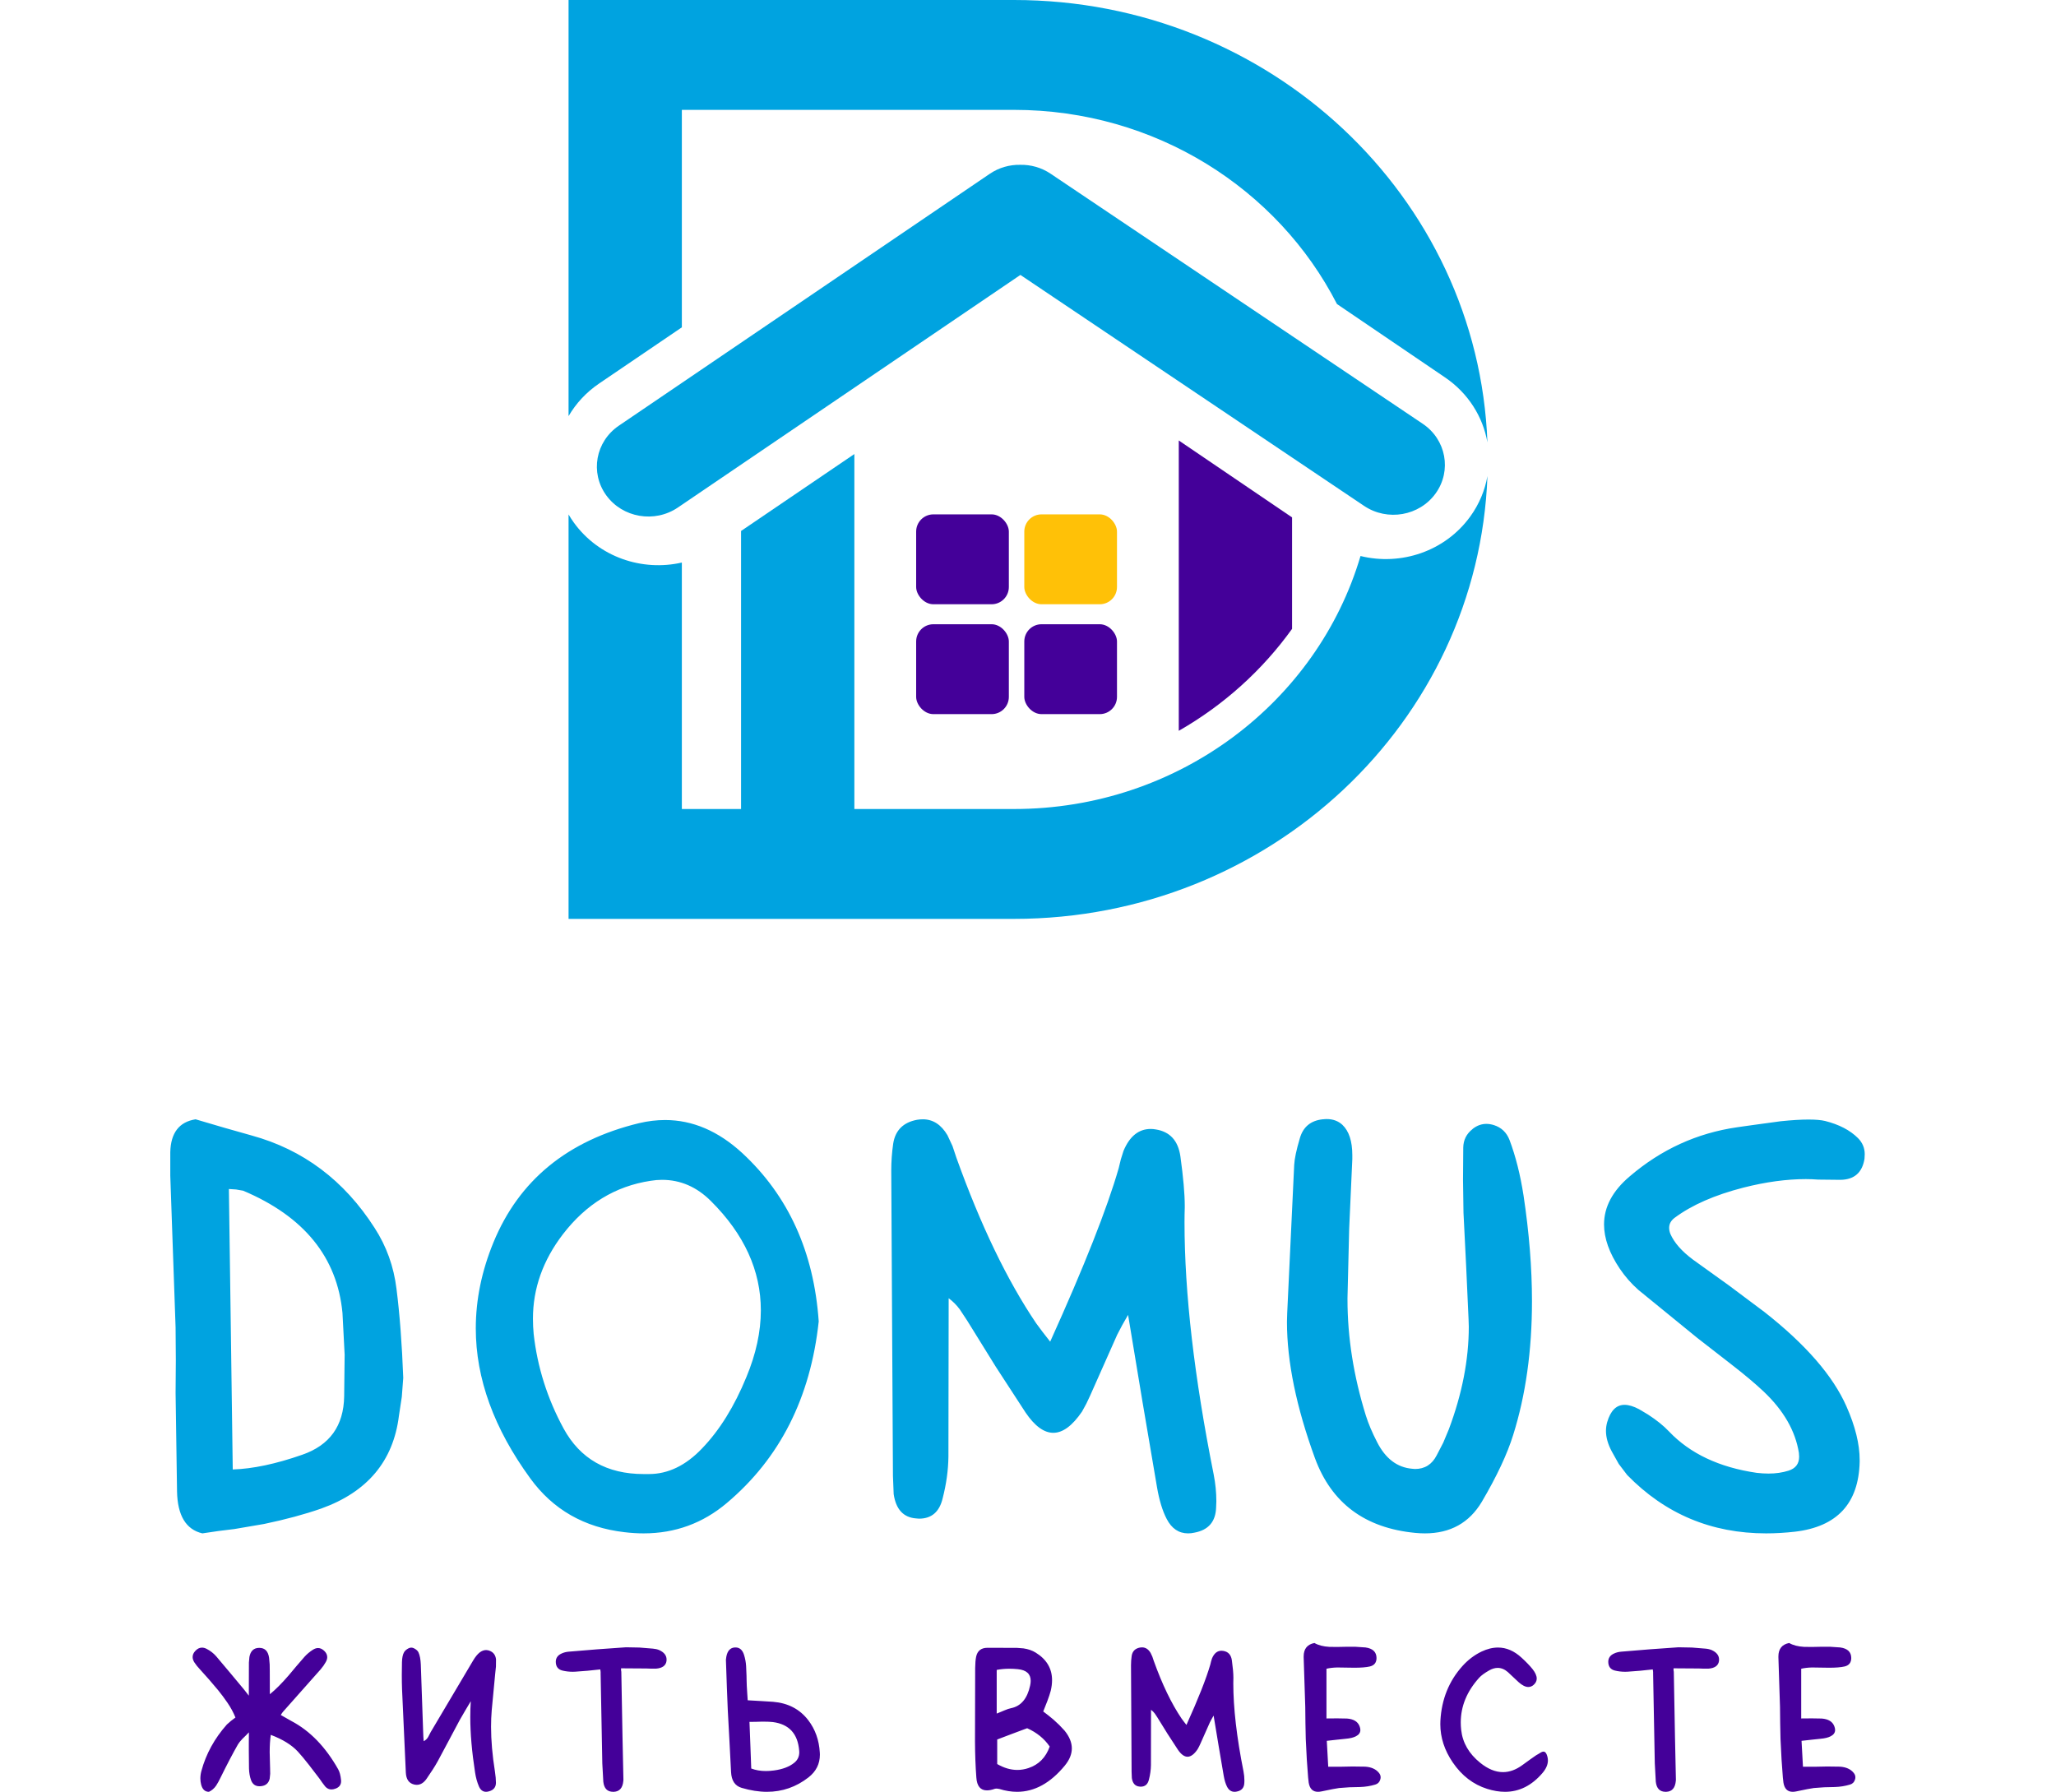 <svg width="358" height="312" viewBox="0 0 358 312" fill="none" xmlns="http://www.w3.org/2000/svg">
<path d="M40.527 255.872C44.026 255.76 48.057 254.906 52.62 253.311C57.407 251.659 59.843 248.271 59.927 243.148L60.011 235.884L59.633 228.619C58.709 218.905 52.942 211.808 42.332 207.329L41.114 207.119L39.855 207.035L40.191 231.265L40.527 255.872ZM35.236 267C32.38 266.328 30.91 263.893 30.826 259.693L30.574 242.561L30.616 236.85L30.574 231.139L29.651 204.726V200.61C29.735 197.251 31.204 195.347 34.06 194.899L39.057 196.369L43.802 197.713C52.788 200.176 59.927 205.537 65.218 213.796C67.29 216.987 68.563 220.529 69.039 224.42C69.599 228.815 69.991 233.98 70.215 239.915L69.963 243.232L69.459 246.55C68.479 254.416 63.972 259.791 55.938 262.675C53.054 263.683 49.737 264.578 45.986 265.362L40.821 266.244L38.091 266.58L35.236 267ZM112.997 256.67C116.328 256.67 119.407 255.186 122.235 252.219C125.286 249.055 127.862 244.912 129.962 239.789C131.641 235.758 132.481 231.881 132.481 228.157C132.481 221.243 129.584 214.902 123.789 209.135C121.325 206.671 118.484 205.439 115.264 205.439C114.62 205.439 113.963 205.495 113.291 205.607C107.16 206.531 102.065 209.639 98.005 214.93C94.534 219.465 92.798 224.364 92.798 229.627C92.798 230.495 92.84 231.377 92.924 232.272C93.568 238.039 95.304 243.526 98.131 248.733C101.015 254.024 105.662 256.67 112.073 256.67H112.997ZM142.559 230.089C141.131 243.386 135.798 253.926 126.56 261.709C122.389 265.236 117.56 267 112.073 267C110.981 267 109.861 266.93 108.713 266.79C101.743 265.978 96.284 262.857 92.337 257.426C86.01 248.747 82.846 240.041 82.846 231.307C82.846 226.324 83.868 221.34 85.912 216.357C90.363 205.523 98.817 198.595 111.275 195.571C112.815 195.207 114.326 195.025 115.81 195.025C120.597 195.025 125.076 196.943 129.248 200.778C137.282 208.225 141.719 217.995 142.559 230.089ZM182.863 233.616C188.798 220.487 192.773 210.423 194.789 203.424L195.167 201.87L195.629 200.4C196.693 197.853 198.274 196.579 200.374 196.579C200.654 196.579 200.948 196.607 201.256 196.663C203.719 197.055 205.147 198.623 205.539 201.366C206.043 205.034 206.295 207.889 206.295 209.933V210.269C206.267 211.108 206.253 211.962 206.253 212.83C206.253 225.148 207.947 239.789 211.334 256.754C211.642 258.322 211.796 259.875 211.796 261.415C211.796 261.779 211.782 262.143 211.754 262.507C211.67 264.97 210.41 266.426 207.975 266.874C207.611 266.958 207.247 267 206.883 267C205.259 267 204.013 266.16 203.146 264.48C202.418 263.081 201.858 261.247 201.466 258.979L198.946 244.156L196.427 228.955L195.419 230.719L194.537 232.398L189.834 242.98L189.162 244.408L188.406 245.794C186.727 248.257 185.061 249.489 183.409 249.489C181.785 249.489 180.176 248.313 178.58 245.962L173.415 238.025L168.418 229.963L167.116 227.989C166.556 227.233 165.912 226.59 165.185 226.058L165.143 253.646C165.115 255.998 164.779 258.42 164.135 260.911C163.575 263.263 162.203 264.438 160.02 264.438C159.852 264.438 159.684 264.424 159.516 264.396C157.304 264.229 156.002 262.815 155.61 260.155L155.484 257.006L155.19 203.844C155.19 202.248 155.302 200.68 155.526 199.141C155.89 196.817 157.276 195.431 159.684 194.983C160.02 194.927 160.355 194.899 160.691 194.899C162.455 194.899 163.883 195.823 164.975 197.671L165.856 199.561L166.528 201.576C170.756 213.362 175.389 222.978 180.428 230.425L181.52 231.895L182.863 233.616ZM230.39 194.899C230.586 194.871 230.796 194.857 231.02 194.857C232.112 194.857 233.022 195.193 233.749 195.865C234.897 196.957 235.471 198.721 235.471 201.156V201.828L234.925 213.922L234.631 226.016V226.268C234.631 232.874 235.695 239.607 237.823 246.466C238.271 247.894 238.928 249.447 239.796 251.127C241.252 253.982 243.282 255.522 245.885 255.746C246.053 255.774 246.221 255.788 246.389 255.788C248.097 255.788 249.357 254.99 250.168 253.395L251.302 251.211L252.268 248.901C254.592 242.715 255.753 236.752 255.753 231.013C255.753 230.565 255.739 230.117 255.711 229.669L255.291 220.431L254.829 211.15L254.746 205.439L254.788 199.812C254.816 198.497 255.347 197.433 256.383 196.621L256.467 196.537C257.195 195.977 257.979 195.697 258.819 195.697C259.239 195.697 259.673 195.767 260.121 195.907C261.436 196.327 262.346 197.195 262.85 198.511C263.914 201.338 264.726 204.558 265.286 208.169C266.265 214.664 266.755 220.795 266.755 226.562C266.755 235.156 265.663 242.924 263.48 249.867C262.444 253.199 260.624 257.076 258.021 261.499C255.837 265.166 252.534 267 248.111 267C247.579 267 247.019 266.972 246.431 266.916C237.669 266.076 231.846 261.737 228.962 253.898C225.715 244.996 224.091 237.088 224.091 230.173C224.091 229.669 224.105 229.165 224.133 228.661L225.351 202.836C225.407 201.772 225.729 200.246 226.317 198.259C226.877 196.243 228.206 195.123 230.306 194.899H230.39ZM311.427 256.082C312.658 255.69 313.274 254.878 313.274 253.646C313.274 253.423 313.26 253.199 313.232 252.975C312.616 249.139 310.559 245.57 307.059 242.267C305.604 240.895 303.7 239.299 301.348 237.479L295.512 232.944L285.265 224.588C284.034 223.496 282.956 222.264 282.032 220.893C280.212 218.177 279.303 215.616 279.303 213.208C279.303 210.157 280.786 207.371 283.754 204.852C289.241 200.148 295.484 197.293 302.482 196.285L303.952 196.075L305.758 195.823L310.083 195.235C311.986 195.039 313.596 194.941 314.912 194.941C316.144 194.941 317.11 195.025 317.809 195.193C320.245 195.809 322.149 196.803 323.52 198.175C324.304 198.959 324.696 199.896 324.696 200.988C324.696 201.24 324.682 201.506 324.654 201.786C324.262 204.194 322.862 205.411 320.455 205.439L316.55 205.397C315.85 205.341 315.15 205.313 314.45 205.313C311.091 205.313 307.479 205.803 303.616 206.783C298.577 208.071 294.56 209.835 291.564 212.074C290.948 212.55 290.64 213.124 290.64 213.796C290.64 214.132 290.71 214.482 290.85 214.846C291.522 216.385 292.838 217.883 294.798 219.339L301.055 223.832L307.227 228.451C314.394 234.078 319.153 239.551 321.505 244.87C323.044 248.341 323.814 251.463 323.814 254.234V254.528C323.646 261.779 319.895 265.838 312.56 266.706C310.825 266.902 309.145 267 307.521 267C298.003 267 289.941 263.613 283.334 256.838L281.864 254.906L280.646 252.723C279.974 251.463 279.638 250.273 279.638 249.153C279.638 248.649 279.708 248.146 279.848 247.642C280.436 245.626 281.444 244.618 282.872 244.618C283.6 244.618 284.44 244.87 285.391 245.374L286.945 246.298C288.457 247.278 289.675 248.257 290.598 249.237C294.266 253.101 299.361 255.508 305.884 256.46C306.611 256.544 307.297 256.586 307.941 256.586C309.201 256.586 310.363 256.418 311.427 256.082Z" fill="#00A3E0"/>
<path d="M36.383 312C35.69 312 35.235 311.575 35.02 310.726C34.933 310.384 34.889 310.032 34.889 309.671C34.889 309.251 34.947 308.821 35.065 308.382C35.865 305.413 37.345 302.713 39.503 300.281L40.221 299.651L40.997 299.065C40.655 298.206 40.191 297.347 39.605 296.487L38.8 295.359L37.98 294.305L36.398 292.444L34.786 290.643L34.273 290.057L33.819 289.427C33.634 289.114 33.541 288.816 33.541 288.533C33.541 288.152 33.697 287.796 34.01 287.464C34.361 287.083 34.747 286.893 35.167 286.893C35.421 286.893 35.685 286.961 35.958 287.098C36.622 287.439 37.184 287.874 37.643 288.401L40.074 291.287L42.491 294.188C42.511 294.207 42.789 294.563 43.326 295.257L43.341 289.485L43.429 288.519C43.624 287.474 44.185 286.946 45.113 286.937H45.157C46.124 286.937 46.69 287.513 46.856 288.665L46.959 289.822L46.974 290.979L46.988 295.008C47.965 294.217 49.049 293.133 50.24 291.756L51.617 290.115L53.009 288.504C53.429 288.035 53.922 287.62 54.488 287.259C54.801 287.063 55.099 286.966 55.382 286.966C55.753 286.966 56.109 287.127 56.451 287.449C56.803 287.781 56.978 288.147 56.978 288.548C56.978 288.821 56.895 289.104 56.73 289.397C56.495 289.827 56.197 290.252 55.836 290.672L49.273 298.069L49.098 298.304L48.893 298.626L50.753 299.681C53.976 301.38 56.685 304.178 58.883 308.074C59.137 308.523 59.303 309.139 59.381 309.92C59.391 309.998 59.395 310.071 59.395 310.14C59.395 310.774 59.073 311.209 58.429 311.443C58.175 311.541 57.935 311.59 57.711 311.59C57.301 311.59 56.944 311.424 56.642 311.092L56.114 310.403L55.616 309.686L53.785 307.298C53.062 306.37 52.423 305.604 51.866 304.998C50.792 303.836 49.22 302.864 47.149 302.083C47.023 302.972 46.959 303.978 46.959 305.101L47.032 307.986L47.047 308.865L46.959 309.715C46.773 310.506 46.266 310.94 45.435 311.019C45.348 311.028 45.265 311.033 45.187 311.033C44.474 311.033 43.985 310.687 43.722 309.993C43.497 309.378 43.375 308.689 43.355 307.928L43.326 304.954V303.357L43.341 301.644L42.74 302.259L42.213 302.771C41.852 303.152 41.593 303.475 41.437 303.738C40.548 305.291 39.527 307.239 38.375 309.583L38.023 310.271L37.628 310.931C37.296 311.409 36.881 311.766 36.383 312ZM81.008 297.85L80.056 299.49L78.137 303.094L76.218 306.683C75.749 307.532 75.1 308.553 74.269 309.744C73.781 310.438 73.215 310.784 72.57 310.784C72.424 310.784 72.268 310.765 72.102 310.726C71.203 310.511 70.725 309.822 70.666 308.66L70.007 294.158C69.978 293.367 69.963 292.532 69.963 291.653C69.963 290.94 69.973 290.198 69.992 289.427C70.012 288.655 70.134 288.079 70.358 287.698C70.476 287.493 70.661 287.308 70.915 287.142C71.169 286.976 71.403 286.893 71.618 286.893C71.833 286.893 72.072 286.98 72.336 287.156C72.59 287.322 72.766 287.508 72.863 287.713C73.098 288.211 73.234 288.914 73.273 289.822L73.684 301.614L73.713 302.347L73.772 303.182C74.094 303.035 74.353 302.796 74.548 302.464L74.768 302.039L74.987 301.614L82.385 289.134C82.756 288.509 83.132 288.045 83.513 287.742C83.884 287.459 84.26 287.317 84.641 287.317C84.865 287.317 85.09 287.366 85.314 287.464C85.939 287.728 86.291 288.221 86.369 288.943L86.355 290.203L86.223 291.463L85.622 297.791C85.544 298.709 85.505 299.671 85.505 300.677C85.505 303.04 85.73 305.633 86.179 308.455C86.296 309.207 86.355 309.866 86.355 310.433C86.345 311.185 85.964 311.673 85.212 311.897C85.007 311.966 84.816 312 84.641 312C84.084 312 83.669 311.688 83.395 311.062C83.083 310.34 82.858 309.529 82.722 308.631C82.165 305.057 81.887 301.829 81.887 298.948C81.887 298.001 81.916 297.093 81.975 296.224L81.008 297.85ZM102.298 290.921L100.174 291.082C100.027 291.092 99.881 291.097 99.734 291.097C99.109 291.097 98.514 291.028 97.947 290.892C97.176 290.706 96.785 290.198 96.775 289.368C96.775 288.704 97.112 288.221 97.786 287.918C98.157 287.742 98.577 287.635 99.046 287.596L104.026 287.186L108.992 286.834L111.336 286.878L113.68 287.068C114.08 287.098 114.446 287.181 114.778 287.317C115.638 287.708 116.067 288.26 116.067 288.973C116.067 289.061 116.062 289.148 116.053 289.236C115.936 290.027 115.325 290.467 114.222 290.555H113.387L112.537 290.525L110.34 290.511L108.143 290.496V290.833L108.187 291.097L108.392 302.376L108.553 309.905L108.538 310.096C108.431 311.326 107.874 311.961 106.868 312H106.766C105.75 312 105.179 311.414 105.052 310.242L104.876 307.049L104.583 291.434V291.126L104.524 290.687L102.298 290.921ZM130.663 303.987L130.81 307.942C131.581 308.235 132.431 308.382 133.358 308.382C133.817 308.382 134.296 308.348 134.794 308.279C136.288 308.074 137.455 307.63 138.295 306.946C138.881 306.478 139.174 305.862 139.174 305.101C139.174 305.022 139.169 304.939 139.159 304.852C138.925 301.883 137.396 300.218 134.574 299.856C134.145 299.808 133.612 299.783 132.978 299.783H132.655L131.615 299.812L130.502 299.827L130.663 303.987ZM132.479 296.194L134.604 296.326C137.221 296.541 139.267 297.61 140.741 299.534C141.952 301.116 142.621 302.991 142.748 305.159C142.758 305.286 142.763 305.408 142.763 305.525C142.763 307.137 142.099 308.46 140.771 309.495C138.622 311.165 136.215 312 133.549 312C132.152 312 130.683 311.771 129.14 311.312C127.978 310.97 127.362 310.047 127.294 308.543L127.016 303.152L126.723 297.747C126.625 295.521 126.518 292.605 126.4 289.002L126.474 288.46C126.669 287.435 127.167 286.902 127.968 286.863H128.07C128.783 286.863 129.276 287.288 129.55 288.138C129.755 288.792 129.877 289.446 129.916 290.101C129.945 290.647 129.97 291.219 129.989 291.814L130.004 292.605L130.033 293.543L130.106 294.744L130.194 296.062L132.479 296.194ZM173.551 298.377L174.269 298.084L174.898 297.82C175.357 297.625 175.738 297.498 176.041 297.439C177.77 297.088 178.878 295.779 179.366 293.514C179.435 293.211 179.469 292.933 179.469 292.679C179.469 291.468 178.717 290.789 177.213 290.643C176.715 290.594 176.236 290.569 175.777 290.569C174.986 290.569 174.244 290.638 173.551 290.774V298.377ZM173.639 307.166C174.82 307.85 175.987 308.191 177.14 308.191C177.784 308.191 178.429 308.084 179.073 307.869C180.87 307.273 182.105 306.023 182.779 304.119C181.842 302.742 180.533 301.678 178.854 300.926C178.062 301.229 177.174 301.561 176.188 301.922L173.639 302.889V307.166ZM182.53 298.685L183.424 299.417L184.435 300.354L185.372 301.351C186.212 302.386 186.632 303.416 186.632 304.441C186.632 305.447 186.222 306.448 185.401 307.444C182.901 310.481 180.133 312 177.096 312C176.1 312 175.069 311.834 174.005 311.502L173.609 311.443H173.419L173.229 311.473C172.711 311.658 172.252 311.751 171.852 311.751C170.719 311.751 170.104 311.004 170.006 309.51C169.859 307.576 169.781 305.481 169.771 303.226L169.801 290.452C169.811 289.642 169.864 288.992 169.962 288.504C170.177 287.449 170.841 286.922 171.954 286.922H172.042L177.096 286.937L178.209 287.024C179.029 287.142 179.737 287.386 180.333 287.757C182.237 288.929 183.189 290.53 183.189 292.562C183.189 293.147 183.111 293.768 182.955 294.422C182.828 294.9 182.633 295.491 182.369 296.194L181.651 298.011L182.53 298.685ZM206.589 300.354C208.659 295.774 210.046 292.264 210.749 289.822L210.881 289.28L211.042 288.768C211.413 287.879 211.965 287.435 212.697 287.435C212.795 287.435 212.897 287.444 213.005 287.464C213.864 287.601 214.362 288.147 214.499 289.104C214.675 290.384 214.763 291.38 214.763 292.093V292.21C214.753 292.503 214.748 292.801 214.748 293.104C214.748 297.4 215.339 302.508 216.521 308.426C216.628 308.973 216.682 309.515 216.682 310.052C216.682 310.179 216.677 310.306 216.667 310.433C216.638 311.292 216.198 311.8 215.349 311.956C215.222 311.985 215.095 312 214.968 312C214.401 312 213.967 311.707 213.664 311.121C213.41 310.633 213.215 309.993 213.078 309.202L212.199 304.031L211.32 298.729L210.969 299.344L210.661 299.93L209.021 303.621L208.786 304.119L208.522 304.603C207.937 305.462 207.355 305.892 206.779 305.892C206.213 305.892 205.651 305.481 205.095 304.661L203.293 301.893L201.55 299.08L201.096 298.392C200.9 298.128 200.676 297.903 200.422 297.718L200.407 307.342C200.397 308.162 200.28 309.007 200.056 309.876C199.86 310.696 199.382 311.106 198.62 311.106C198.562 311.106 198.503 311.102 198.444 311.092C197.673 311.033 197.219 310.54 197.082 309.612L197.038 308.514L196.936 289.969C196.936 289.412 196.975 288.865 197.053 288.328C197.18 287.518 197.663 287.034 198.503 286.878C198.62 286.858 198.737 286.849 198.854 286.849C199.47 286.849 199.968 287.171 200.349 287.815L200.656 288.475L200.891 289.178C202.365 293.289 203.981 296.644 205.739 299.241L206.12 299.754L206.589 300.354ZM230.97 299.227L232.83 299.212L234.544 299.241C235.687 299.329 236.414 299.769 236.727 300.56C236.824 300.804 236.873 301.028 236.873 301.233C236.873 301.702 236.614 302.068 236.097 302.332C235.677 302.557 235.066 302.703 234.266 302.771L232.728 302.933L231.028 303.123C231.126 304.744 231.209 306.248 231.277 307.635H233.284L235.496 307.591L237.708 307.62C238.782 307.688 239.583 308.05 240.11 308.704C240.306 308.938 240.403 309.197 240.403 309.48C240.403 309.607 240.379 309.744 240.33 309.891C240.193 310.33 239.905 310.613 239.466 310.74C238.626 310.994 237.742 311.136 236.814 311.165L234.983 311.209L233.167 311.341C232.659 311.409 231.644 311.604 230.12 311.927C229.896 311.976 229.686 312 229.49 312C228.592 312 228.055 311.473 227.879 310.418L227.776 309.51C227.61 307.596 227.474 305.359 227.366 302.801L227.308 300.018L227.278 297.22L227 288.577V288.431C227 287.112 227.625 286.331 228.875 286.087C229.549 286.478 230.413 286.702 231.468 286.761L232.874 286.775L234.31 286.746H236.038L237.767 286.863C239.036 287.039 239.676 287.649 239.686 288.694C239.686 289.495 239.3 289.988 238.528 290.174C237.894 290.32 237.005 290.394 235.862 290.394C235.521 290.394 235.154 290.389 234.764 290.379L232.845 290.35C232.142 290.369 231.517 290.442 230.97 290.569V299.227ZM268.285 305.159C268.451 305.052 268.607 304.998 268.754 304.998C269.047 304.998 269.267 305.257 269.413 305.774C269.491 306.028 269.53 306.277 269.53 306.521C269.53 307.254 269.213 307.991 268.578 308.733C266.713 310.911 264.54 312 262.06 312C261.073 312 260.038 311.829 258.954 311.487C256.532 310.726 254.535 309.192 252.963 306.888C251.518 304.769 250.795 302.547 250.795 300.223C250.795 300.027 250.8 299.827 250.81 299.622C251.015 295.892 252.294 292.718 254.647 290.101C255.624 289.017 256.732 288.177 257.973 287.581C258.959 287.112 259.916 286.878 260.844 286.878C262.299 286.878 263.666 287.469 264.945 288.65C265.727 289.363 266.361 290.022 266.85 290.628C267.338 291.243 267.582 291.795 267.582 292.283C267.582 292.703 267.396 293.074 267.025 293.396C266.752 293.631 266.449 293.748 266.117 293.748C265.619 293.748 265.058 293.47 264.433 292.913L263.495 292.034L262.558 291.155C262.001 290.667 261.41 290.423 260.785 290.423C260.316 290.423 259.828 290.564 259.32 290.848C258.5 291.316 257.914 291.746 257.562 292.137C255.424 294.5 254.354 297.098 254.354 299.93C254.354 300.35 254.379 300.779 254.428 301.219C254.672 303.455 255.775 305.364 257.738 306.946C259.076 308.03 260.399 308.572 261.708 308.572C262.831 308.572 263.944 308.172 265.048 307.371C266.2 306.531 267.001 305.96 267.45 305.657L267.875 305.408C268.148 305.252 268.285 305.169 268.285 305.159ZM285.562 290.921L283.438 291.082C283.291 291.092 283.145 291.097 282.998 291.097C282.373 291.097 281.777 291.028 281.211 290.892C280.439 290.706 280.049 290.198 280.039 289.368C280.039 288.704 280.376 288.221 281.05 287.918C281.421 287.742 281.841 287.635 282.31 287.596L287.29 287.186L292.256 286.834L294.6 286.878L296.943 287.068C297.344 287.098 297.71 287.181 298.042 287.317C298.901 287.708 299.331 288.26 299.331 288.973C299.331 289.061 299.326 289.148 299.316 289.236C299.199 290.027 298.589 290.467 297.485 290.555H296.65L295.801 290.525L293.604 290.511L291.406 290.496V290.833L291.45 291.097L291.655 302.376L291.816 309.905L291.802 310.096C291.694 311.326 291.138 311.961 290.132 312H290.029C289.014 312 288.442 311.414 288.315 310.242L288.14 307.049L287.847 291.434V291.126L287.788 290.687L285.562 290.921ZM313.634 299.227L315.494 299.212L317.208 299.241C318.351 299.329 319.078 299.769 319.391 300.56C319.488 300.804 319.537 301.028 319.537 301.233C319.537 301.702 319.278 302.068 318.761 302.332C318.341 302.557 317.73 302.703 316.93 302.771L315.392 302.933L313.692 303.123C313.79 304.744 313.873 306.248 313.941 307.635H315.948L318.16 307.591L320.372 307.62C321.446 307.688 322.247 308.05 322.774 308.704C322.97 308.938 323.067 309.197 323.067 309.48C323.067 309.607 323.043 309.744 322.994 309.891C322.857 310.33 322.569 310.613 322.13 310.74C321.29 310.994 320.406 311.136 319.479 311.165L317.647 311.209L315.831 311.341C315.323 311.409 314.308 311.604 312.784 311.927C312.56 311.976 312.35 312 312.154 312C311.256 312 310.719 311.473 310.543 310.418L310.44 309.51C310.274 307.596 310.138 305.359 310.03 302.801L309.972 300.018L309.942 297.22L309.664 288.577V288.431C309.664 287.112 310.289 286.331 311.539 286.087C312.213 286.478 313.077 286.702 314.132 286.761L315.538 286.775L316.974 286.746H318.702L320.431 286.863C321.7 287.039 322.34 287.649 322.35 288.694C322.35 289.495 321.964 289.988 321.192 290.174C320.558 290.32 319.669 290.394 318.526 290.394C318.185 290.394 317.818 290.389 317.428 290.379L315.509 290.35C314.806 290.369 314.181 290.442 313.634 290.569V299.227Z" fill="#440099"/>
<path d="M177.637 28.699C179.462 28.66 181.316 29.159 182.932 30.245L247.733 73.792C251.803 76.527 252.816 81.944 249.996 85.892C247.175 89.839 241.589 90.822 237.519 88.087L177.677 47.872L118.041 88.369C113.985 91.123 108.393 90.167 105.553 86.233C102.713 82.299 103.699 76.877 107.755 74.123L172.337 30.269C173.95 29.173 175.807 28.666 177.637 28.699Z" fill="#00A3E0"/>
<path d="M148.765 140.87H176.561C205.211 140.87 229.376 122.254 236.9 96.816C243.917 98.545 251.614 96.025 256.012 89.933C257.584 87.757 258.568 85.352 259 82.897C257.428 125.738 221.121 160 176.561 160H99V89.581C99.281 90.062 99.588 90.535 99.922 90.998C104.257 97.001 111.794 99.536 118.727 97.954V140.87H129.038V92.457L148.765 79.061V140.87Z" fill="#00A3E0"/>
<path d="M176.561 0C221.095 0 257.386 34.223 258.997 77.029C258.219 72.611 255.692 68.485 251.608 65.712L232.799 52.939C222.527 32.901 201.202 19.13 176.561 19.13H118.727V56.997L104.326 66.776C102.061 68.314 100.275 70.268 99 72.457V0H176.561Z" fill="#00A3E0"/>
<path d="M224.981 90.093V109.5C219.811 116.707 213.078 122.779 205.254 127.253V76.698L224.981 90.093Z" fill="#440099"/>
<rect x="159.525" y="89.565" width="16.14" height="15.652" rx="3" fill="#440099"/>
<rect x="159.525" y="108.696" width="16.14" height="15.652" rx="3" fill="#440099"/>
<rect x="178.355" y="89.565" width="16.14" height="15.652" rx="3" fill="#FFC107"/>
<rect x="178.355" y="108.696" width="16.14" height="15.652" rx="3" fill="#440099"/>
</svg>

